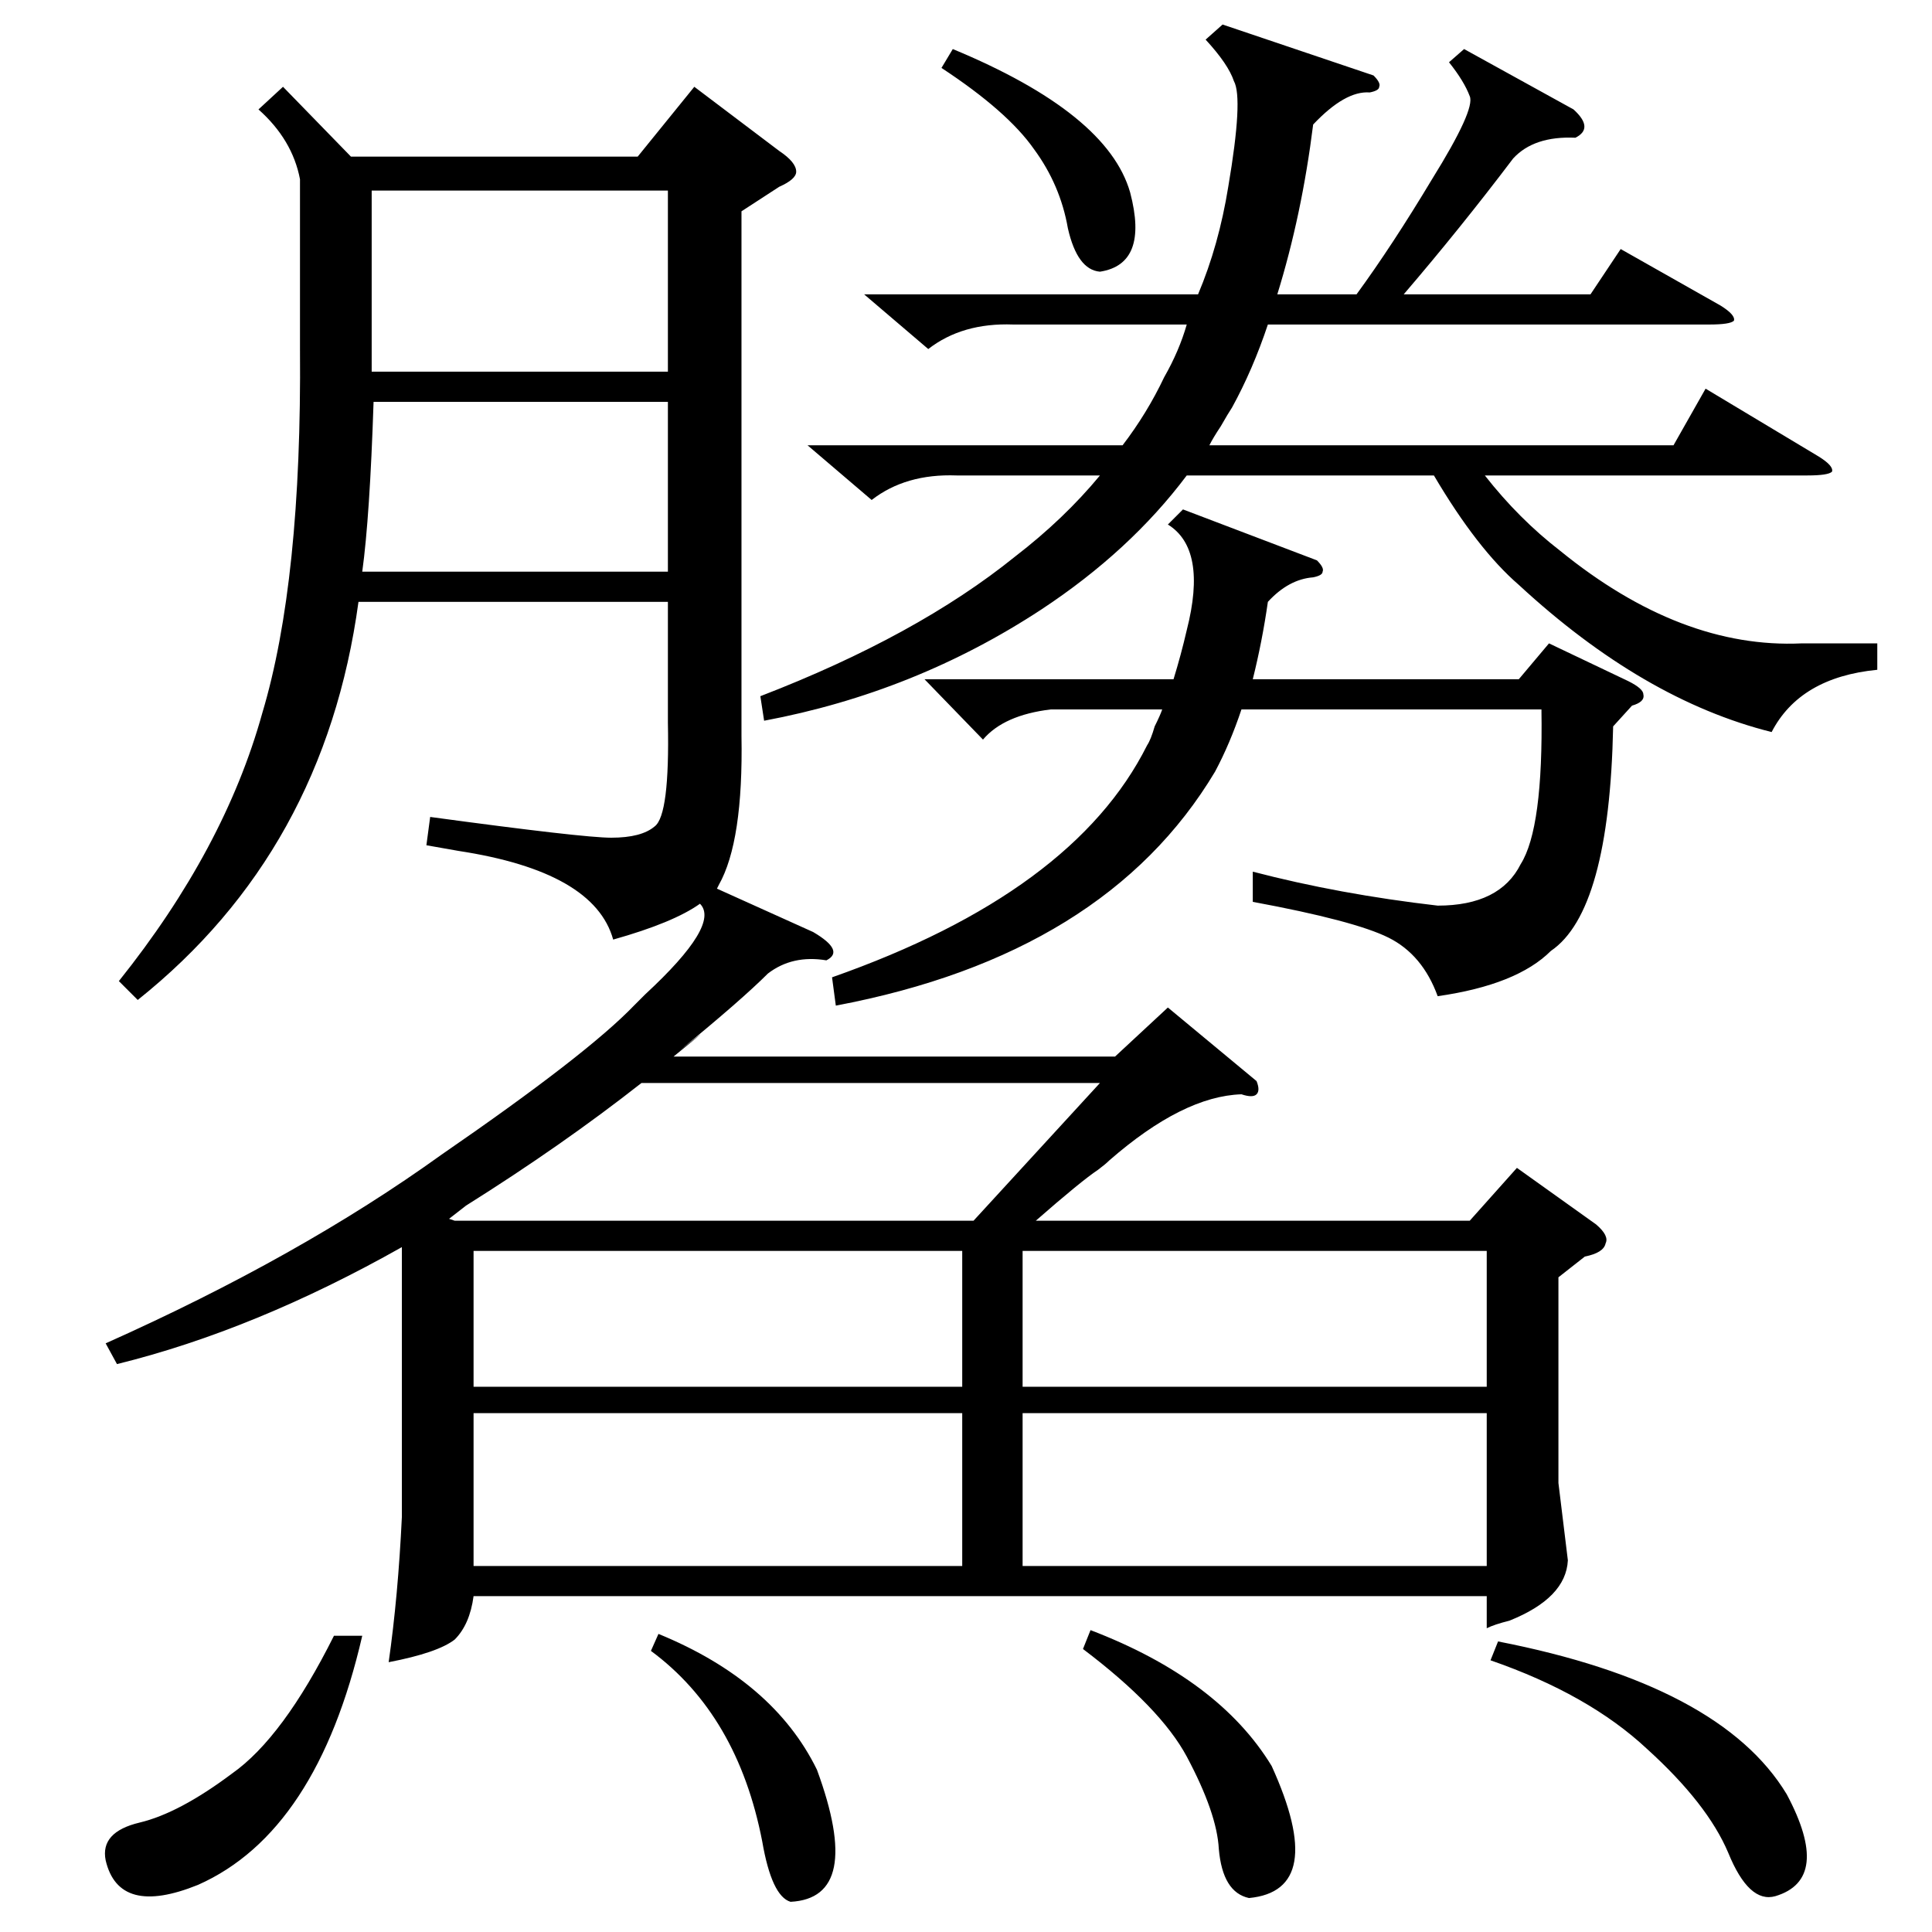 <?xml version="1.0" standalone="no"?>
<!DOCTYPE svg PUBLIC "-//W3C//DTD SVG 1.1//EN" "http://www.w3.org/Graphics/SVG/1.1/DTD/svg11.dtd" >
<svg xmlns="http://www.w3.org/2000/svg" xmlns:xlink="http://www.w3.org/1999/xlink" version="1.1" viewBox="0 -205 1024 1024">
  <g transform="matrix(1 0 0 -1 0 819)">
   <path fill="currentColor"
d="M150 978l36 -37h152l30 37l45 -34q9 -6 9 -11q0 -4 -9 -8l-20 -13v-278q1 -56 -12 -79l-1 -2l51 -23q17 -10 7 -15q-18 3 -31 -7q-14 -14 -47 -41q24 19 -3 -3h234l28 26l47 -39q2 -5 0 -7t-8 0q-31 -1 -70 -35q-2 -2 -6 -5q-9 -6 -33 -27h230l25 28l42 -30q7 -6 5 -10
q-1 -5 -11 -7l-14 -11v-109l5 -41q-1 -20 -31 -32q-8 -2 -12 -4v17h-537q-2 -15 -10 -23q-9 -7 -35 -12q5 35 7 77v143q-78 -44 -151 -62l-6 11q103 46 178 100q77 53 102 79l6 6q40 37 29 48q-14 -10 -46 -19q-10 36 -82 47q-11 2 -17 3l2 15q81 -11 96 -11q16 0 23 6
q8 6 7 55v64h-164q-18 -132 -117 -211l-10 10q56 70 76 142q21 70 20 193v90q-4 21 -22 37zM776 998l58 -32q11 -10 1 -15q-22 1 -33 -11q-28 -37 -58 -72h99l16 24l53 -30q8 -5 7 -8q-2 -2 -13 -2h-234q-8 -24 -19 -44q-2 -3 -6 -10q-4 -6 -6 -10h246l17 30l60 -36
q8 -5 7 -8q-2 -2 -13 -2h-171q18 -23 40 -40q64 -52 128 -49h40v-14q-41 -4 -56 -33q-68 17 -134 78q-22 19 -45 58h-131q-30 -40 -77 -71q-67 -44 -147 -59l-2 13q83 32 135 74q26 20 45 43h-76q-27 1 -45 -13l-34 29h167q13 17 22 36q8 14 12 28h-92q-27 1 -45 -13l-34 29
h177q11 26 16 57q8 47 3 56q-3 9 -15 22l9 8l80 -27q4 -4 3 -6q0 -2 -5 -3q-13 1 -30 -17q-6 -48 -19 -90h42q19 26 40 61q23 37 20 44q-3 8 -11 18zM664 664h141l16 19l42 -20q8 -4 8 -7q1 -4 -6 -6l-10 -11q-2 -98 -33 -119q-18 -18 -60 -24q-8 22 -26 31t-72 19v16
q46 -12 98 -18q33 0 44 22q12 19 11 82h-159q-6 -18 -14 -33q-58 -97 -201 -124l-2 15q128 45 167 123q2 3 4 10q3 6 4 9h-59q-25 -3 -36 -16l-31 32h132q4 13 7 26q11 43 -10 56l8 8l71 -27q4 -4 3 -6q0 -2 -5 -3q-13 -1 -24 -13q-3 -21 -8 -41zM510 275h-259v-81h259v81z
M788 275h-246v-81h246v81zM241 377h275l67 73h-243q-42 -33 -93 -65l-9 -7zM510 361h-259v-72h259v72zM542 289h246v72h-246v-72zM197 923v-96h157v96h-157zM198 811q-2 -61 -6 -90h162v90h-156zM790 144l4 10q118 -23 153 -81q24 -45 -6 -54q-14 -4 -25 23q-11 26 -43 55
q-31 29 -83 47zM177 157h15q-24 -104 -87 -132q-42 -17 -49 13q-3 15 18 20t49 26q27 19 54 73zM574 150l4 10q68 -26 96 -72q30 -66 -12 -70q-14 3 -16 26q-1 19 -17 49q-14 26 -55 57zM345 149l4 9q61 -25 84 -72q25 -68 -14 -70q-10 3 -15 32q-13 67 -59 101zM499 988
l6 10q82 -34 94 -76q10 -38 -16 -42q-12 1 -17 23q-4 23 -18 42q-14 20 -49 43z" />
  </g>

</svg>
